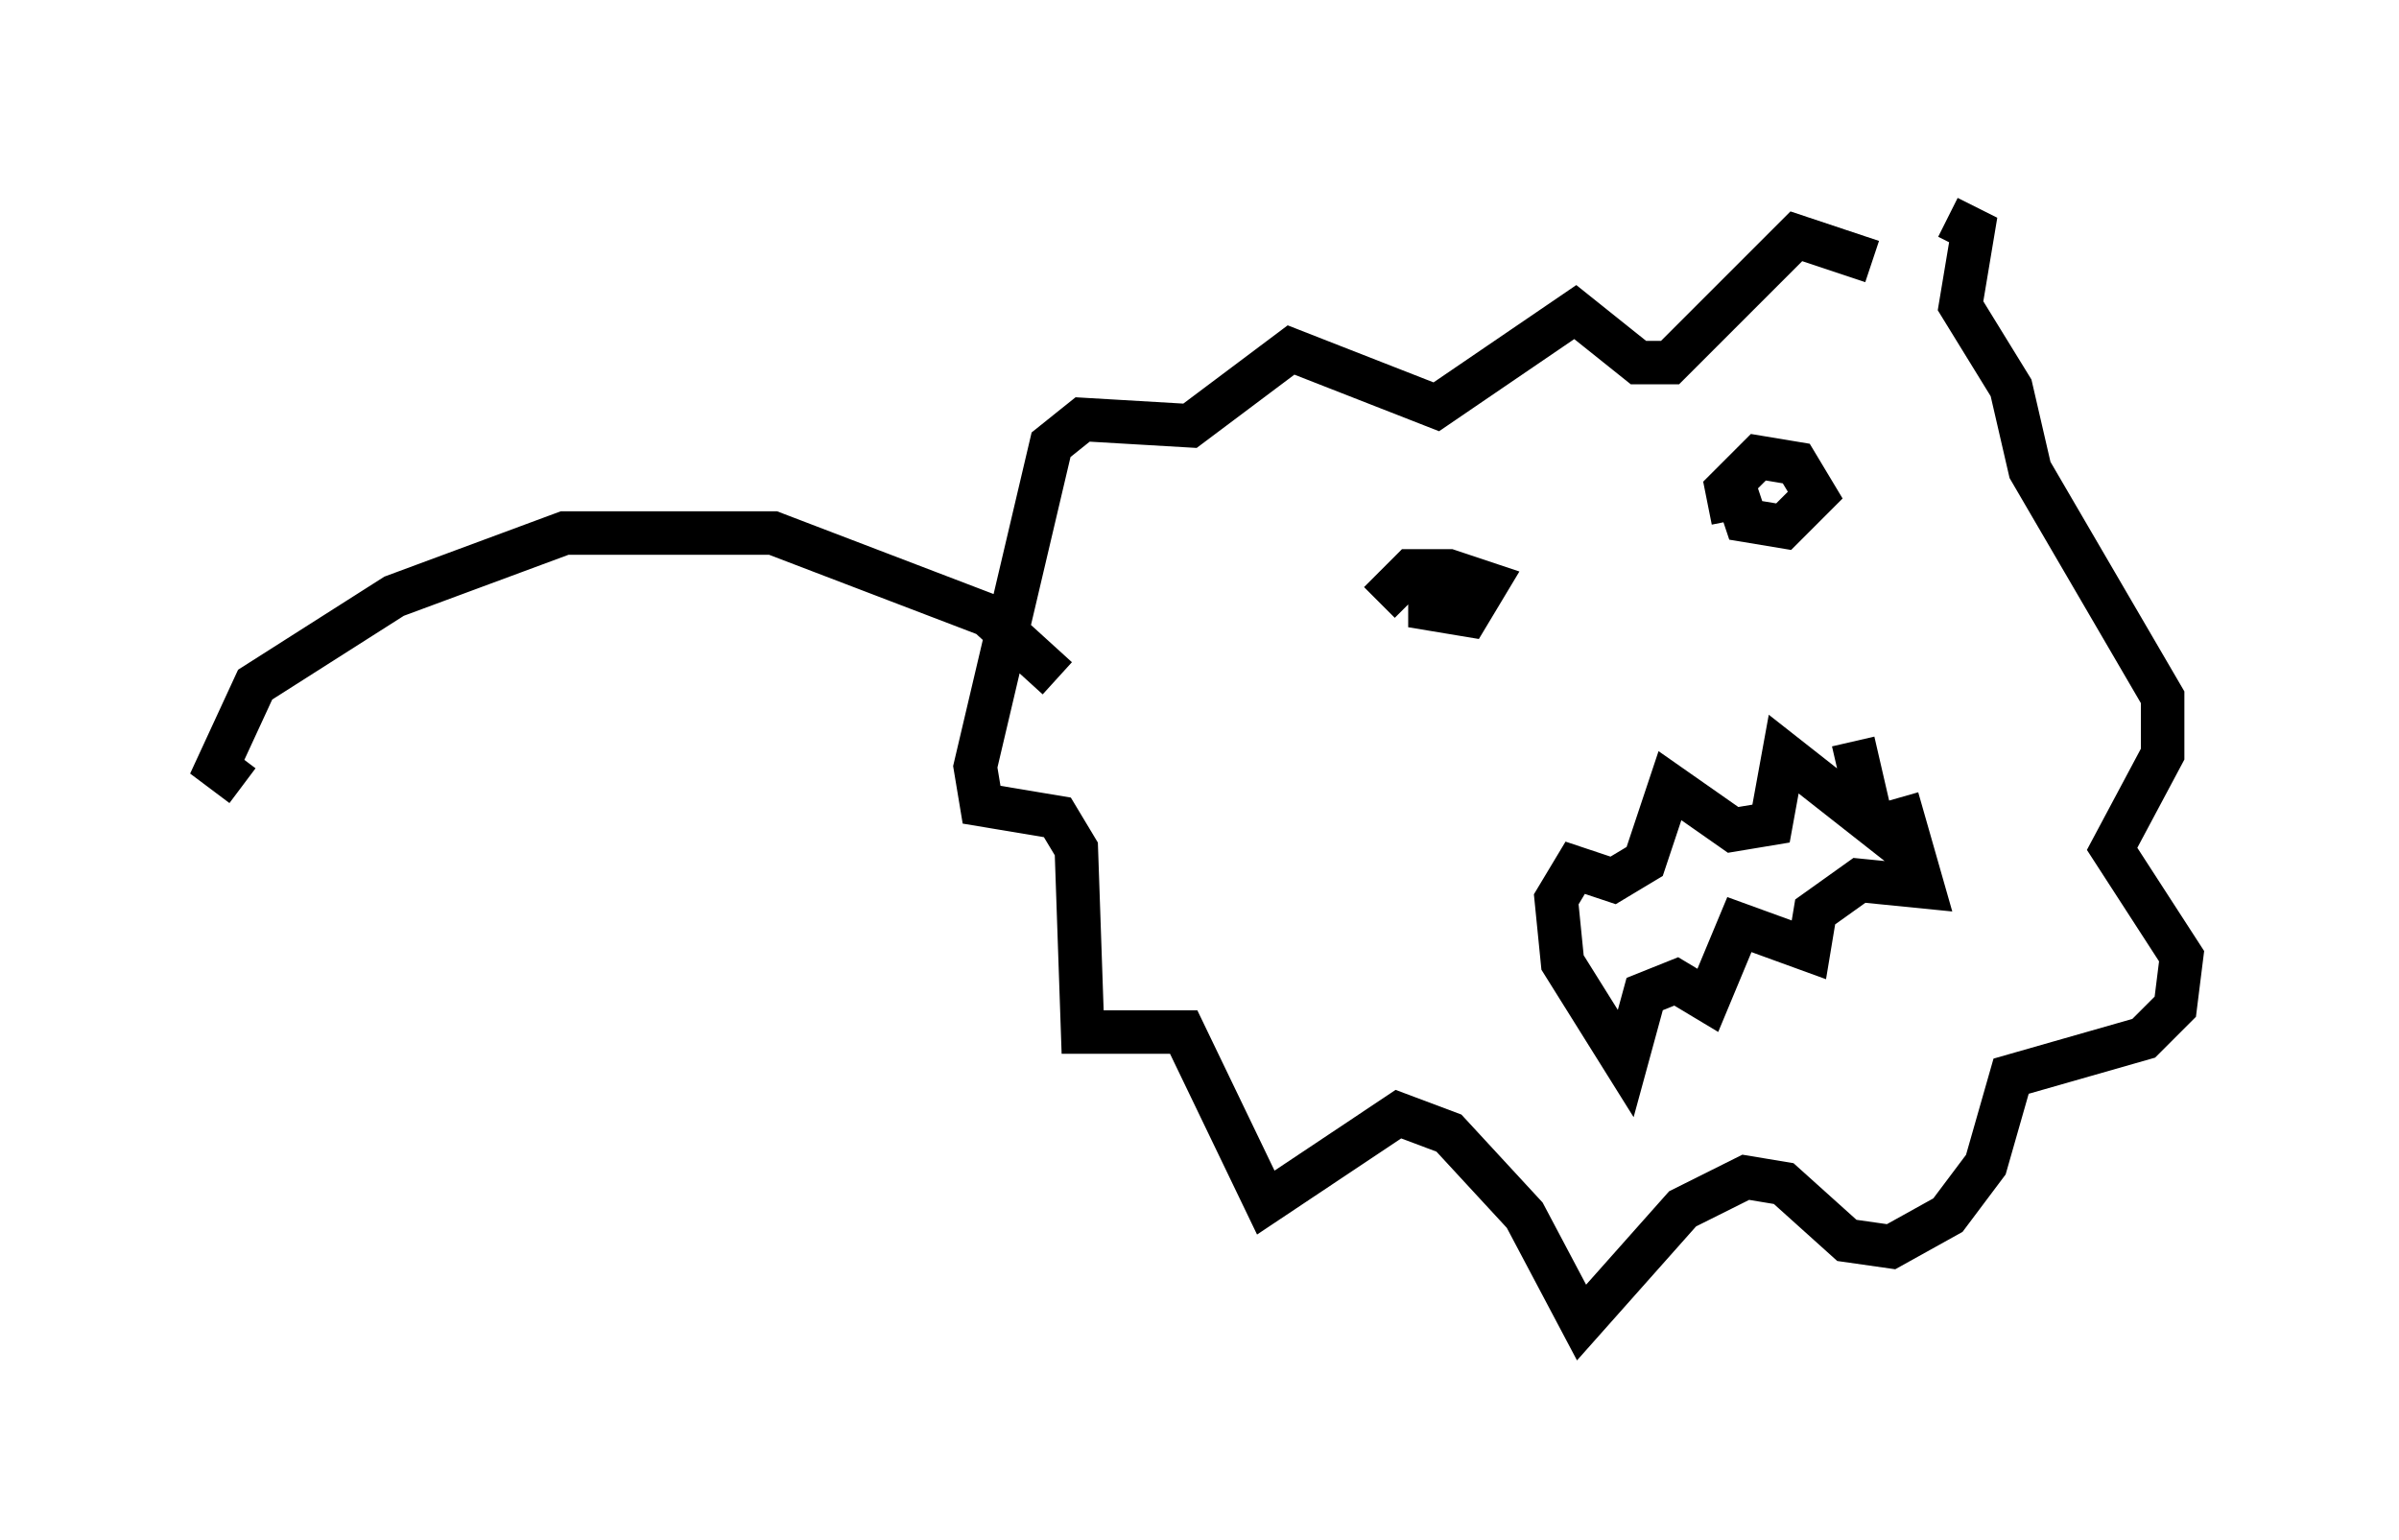 <?xml version="1.0" encoding="utf-8" ?>
<svg baseProfile="full" height="35.419" version="1.1" width="55.173" xmlns="http://www.w3.org/2000/svg" xmlns:ev="http://www.w3.org/2001/xml-events" xmlns:xlink="http://www.w3.org/1999/xlink"><defs /><rect fill="white" height="35.419" width="55.173" x="0" y="0" /><path d="M44.073, 7.469 m-1.017, -1.453 l-1.743, -0.581 -2.905, 2.905 l-0.726, 0.0 -1.453, -1.162 l-3.196, 2.179 -3.341, -1.307 l-2.324, 1.743 -2.469, -0.145 l-0.726, 0.581 -1.743, 7.408 l0.145, 0.872 1.743, 0.291 l0.436, 0.726 0.145, 4.212 l2.324, 0.0 1.888, 3.922 l3.05, -2.034 1.162, 0.436 l1.743, 1.888 1.307, 2.469 l2.324, -2.615 1.453, -0.726 l0.872, 0.145 1.453, 1.307 l1.017, 0.145 1.307, -0.726 l0.872, -1.162 0.581, -2.034 l3.05, -0.872 0.726, -0.726 l0.145, -1.162 -1.598, -2.469 l1.162, -2.179 0.0, -1.307 l-3.05, -5.229 -0.436, -1.888 l-1.162, -1.888 0.291, -1.743 l-0.581, -0.291 m-2.179, 12.056 l0.436, 1.888 -2.034, -1.598 l-0.291, 1.598 -0.872, 0.145 l-1.453, -1.017 -0.581, 1.743 l-0.726, 0.436 -0.872, -0.291 l-0.436, 0.726 0.145, 1.453 l1.453, 2.324 0.436, -1.598 l0.726, -0.291 0.726, 0.436 l0.726, -1.743 1.598, 0.581 l0.145, -0.872 1.017, -0.726 l1.453, 0.145 -0.581, -2.034 m-3.777, -6.391 l-0.145, -0.726 0.726, -0.726 l0.872, 0.145 0.436, 0.726 l-0.726, 0.726 -0.872, -0.145 l-0.291, -0.872 m-8.134, 2.76 l0.726, -0.726 0.872, 0.0 l0.872, 0.291 -0.436, 0.726 l-0.872, -0.145 0.0, -1.017 m-8.57, 2.615 l-1.598, -1.453 -4.939, -1.888 l-4.793, 0.0 -3.922, 1.453 l-3.196, 2.034 -0.872, 1.888 l0.581, 0.436 " fill="none" stroke="black" stroke-width="1" /></svg>